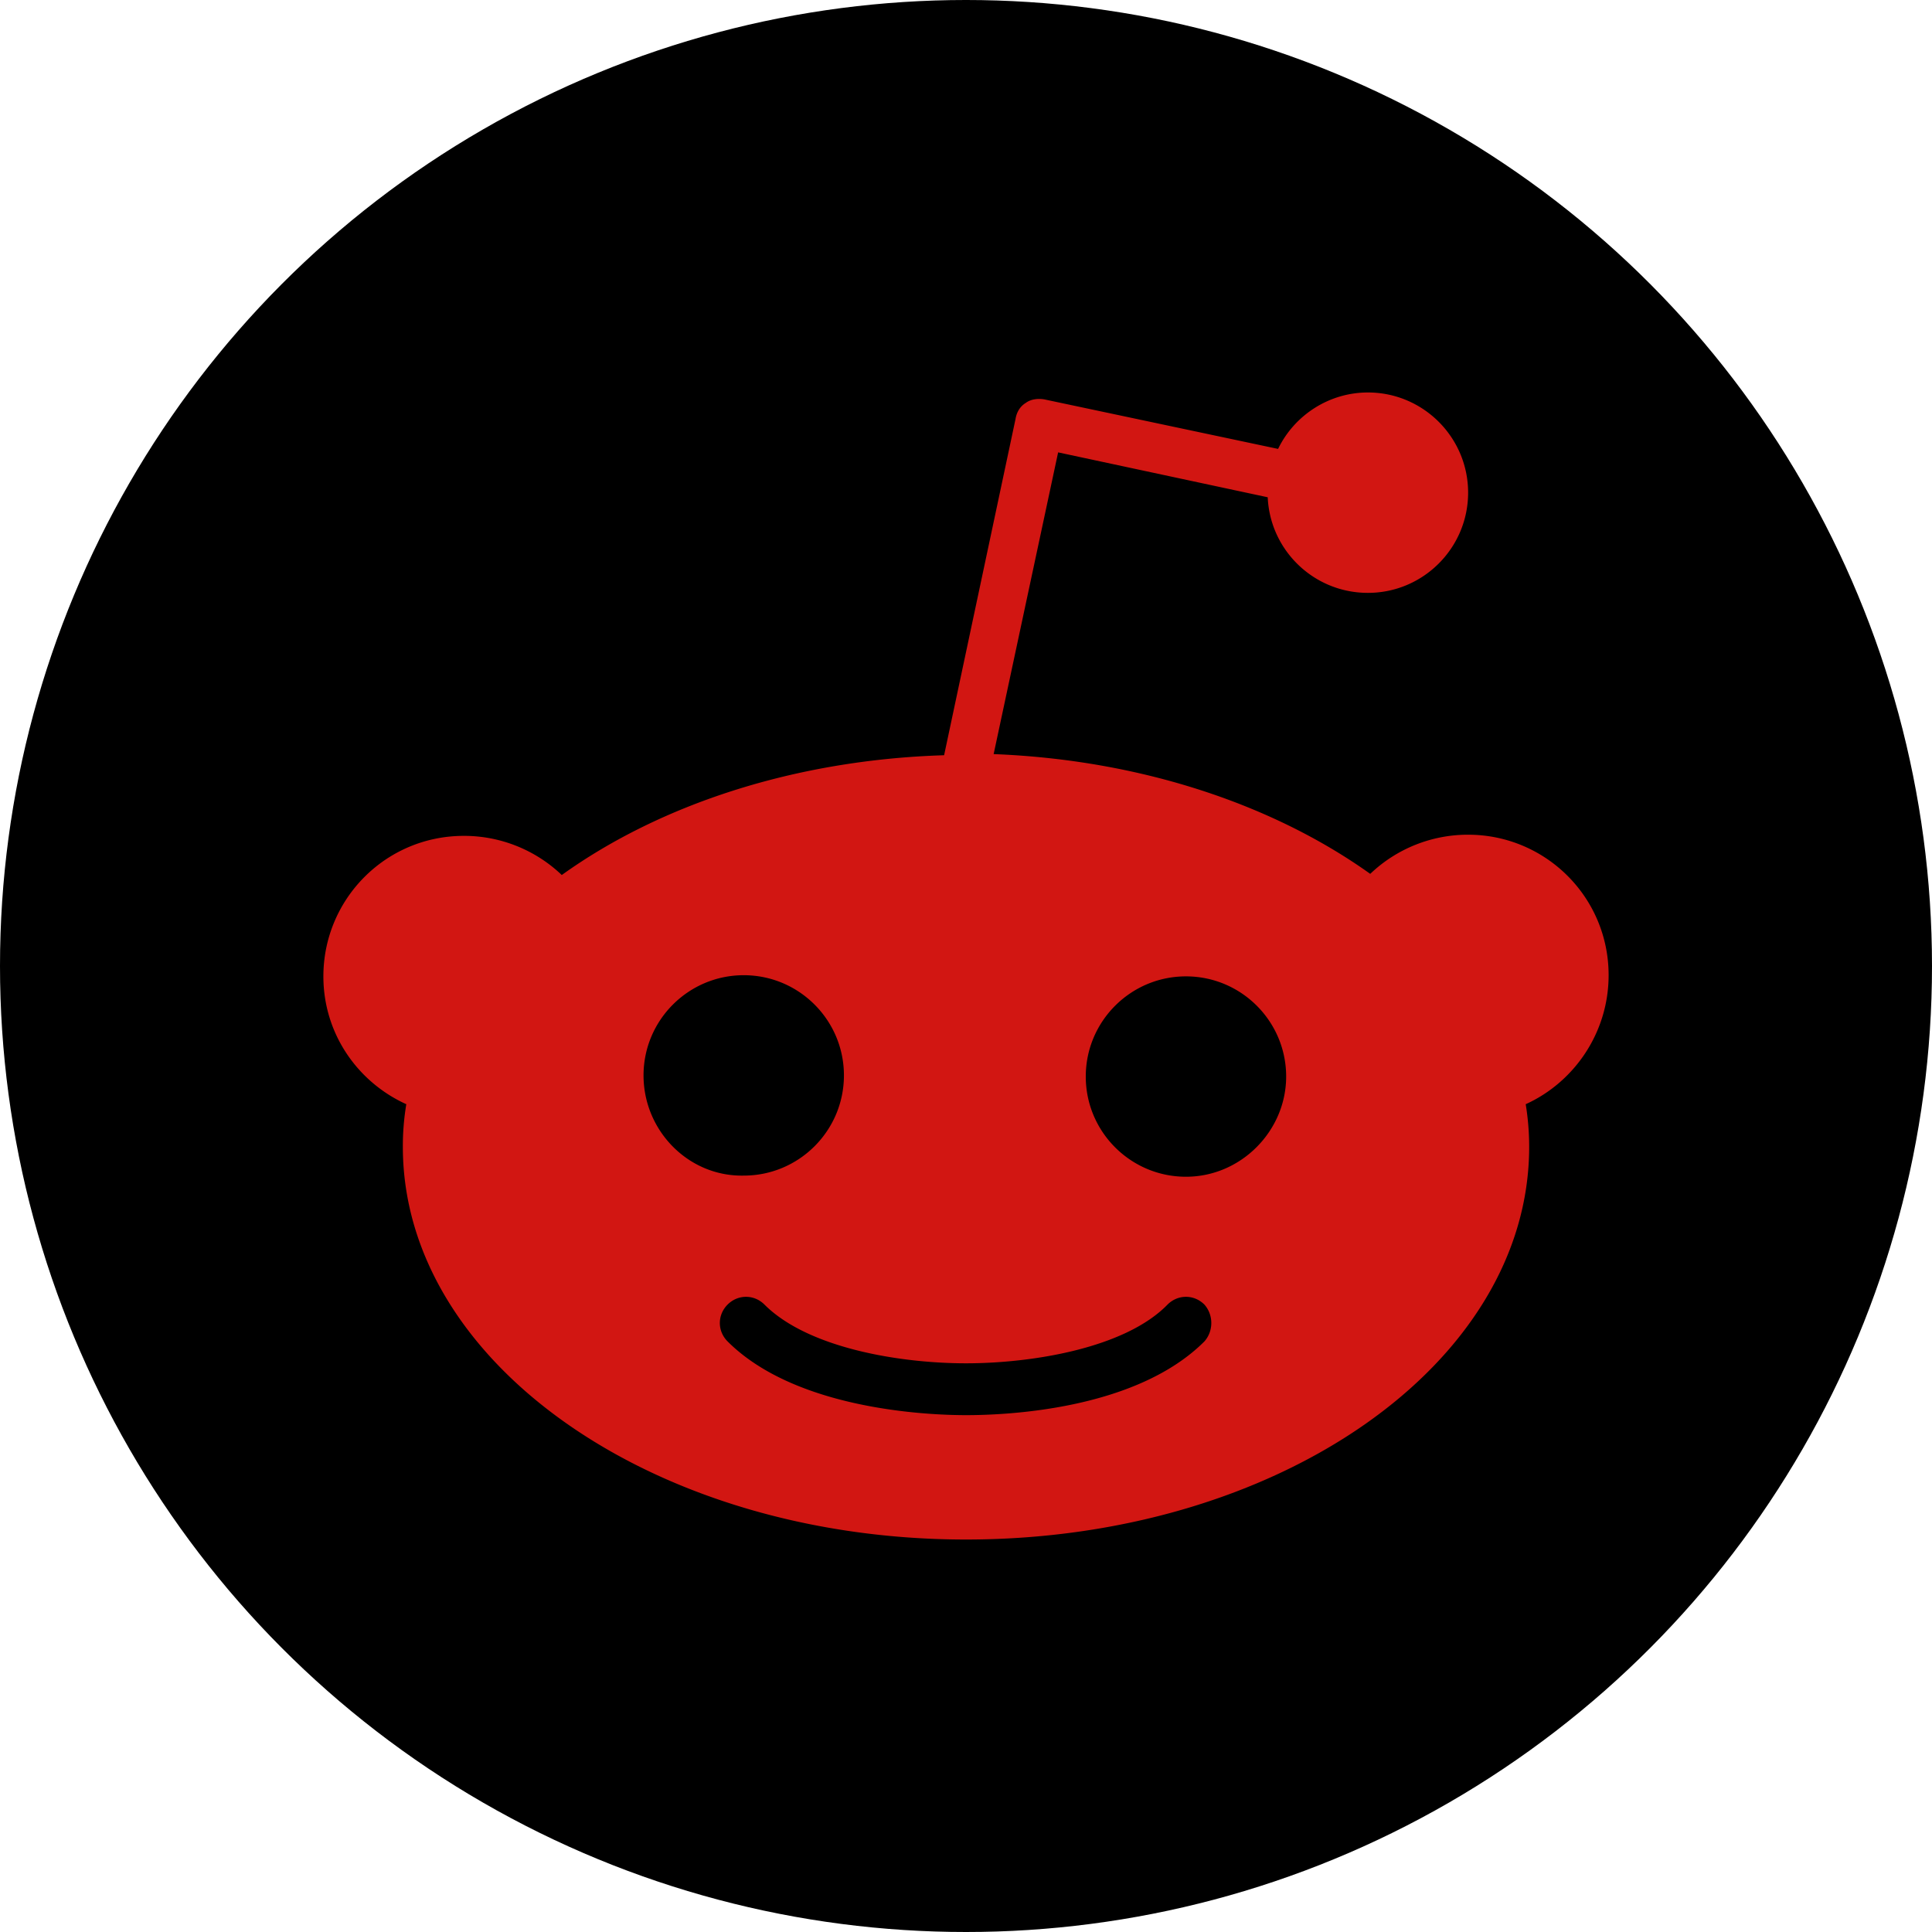 <svg xmlns="http://www.w3.org/2000/svg" viewBox="0 0 256 256">
  <circle cx="128" cy="128" r="128" fill="#000"/>
  <path fill="#d21612" d="M213.15 129.22c0-10.376-8.391-18.617-18.617-18.617a18.74 18.74 0 0 0-12.97 5.189c-12.818-9.157-30.368-15.107-49.9-15.87l8.544-39.981 27.773 5.95c.307 7.02 6.104 12.667 13.278 12.667 7.324 0 13.275-5.95 13.275-13.278 0-7.324-5.95-13.275-13.275-13.275-5.188 0-9.768 3.052-11.904 7.478l-30.976-6.562c-.916-.154-1.832 0-2.443.458-.763.458-1.22 1.22-1.371 2.136l-9.464 44.558c-19.837.612-37.692 6.562-50.662 15.872a18.74 18.74 0 0 0-12.971-5.188c-10.377 0-18.617 8.391-18.617 18.617 0 7.629 4.577 14.037 10.988 16.939a33.598 33.598 0 0 0-.458 5.646c0 28.686 33.42 52.036 74.621 52.036 41.202 0 74.622-23.196 74.622-52.036a35.29 35.29 0 0 0-.458-5.646c6.408-2.902 10.985-9.464 10.985-17.093zM85.272 142.495c0-7.324 5.95-13.275 13.278-13.275 7.324 0 13.275 5.95 13.275 13.275s-5.95 13.278-13.275 13.278c-7.327.15-13.278-5.953-13.278-13.278zm74.317 35.251c-9.156 9.157-26.553 9.768-31.588 9.768-5.188 0-22.584-.765-31.59-9.768-1.371-1.373-1.371-3.51 0-4.883 1.374-1.371 3.51-1.371 4.884 0 5.8 5.8 18.008 7.782 26.706 7.782 8.699 0 21.058-1.983 26.704-7.782 1.374-1.371 3.51-1.371 4.884 0 1.22 1.373 1.22 3.51 0 4.883zm-2.443-21.822c-7.325 0-13.275-5.95-13.275-13.275s5.95-13.275 13.275-13.275c7.327 0 13.277 5.95 13.277 13.275 0 7.17-5.95 13.275-13.277 13.275z"/>
</svg>
